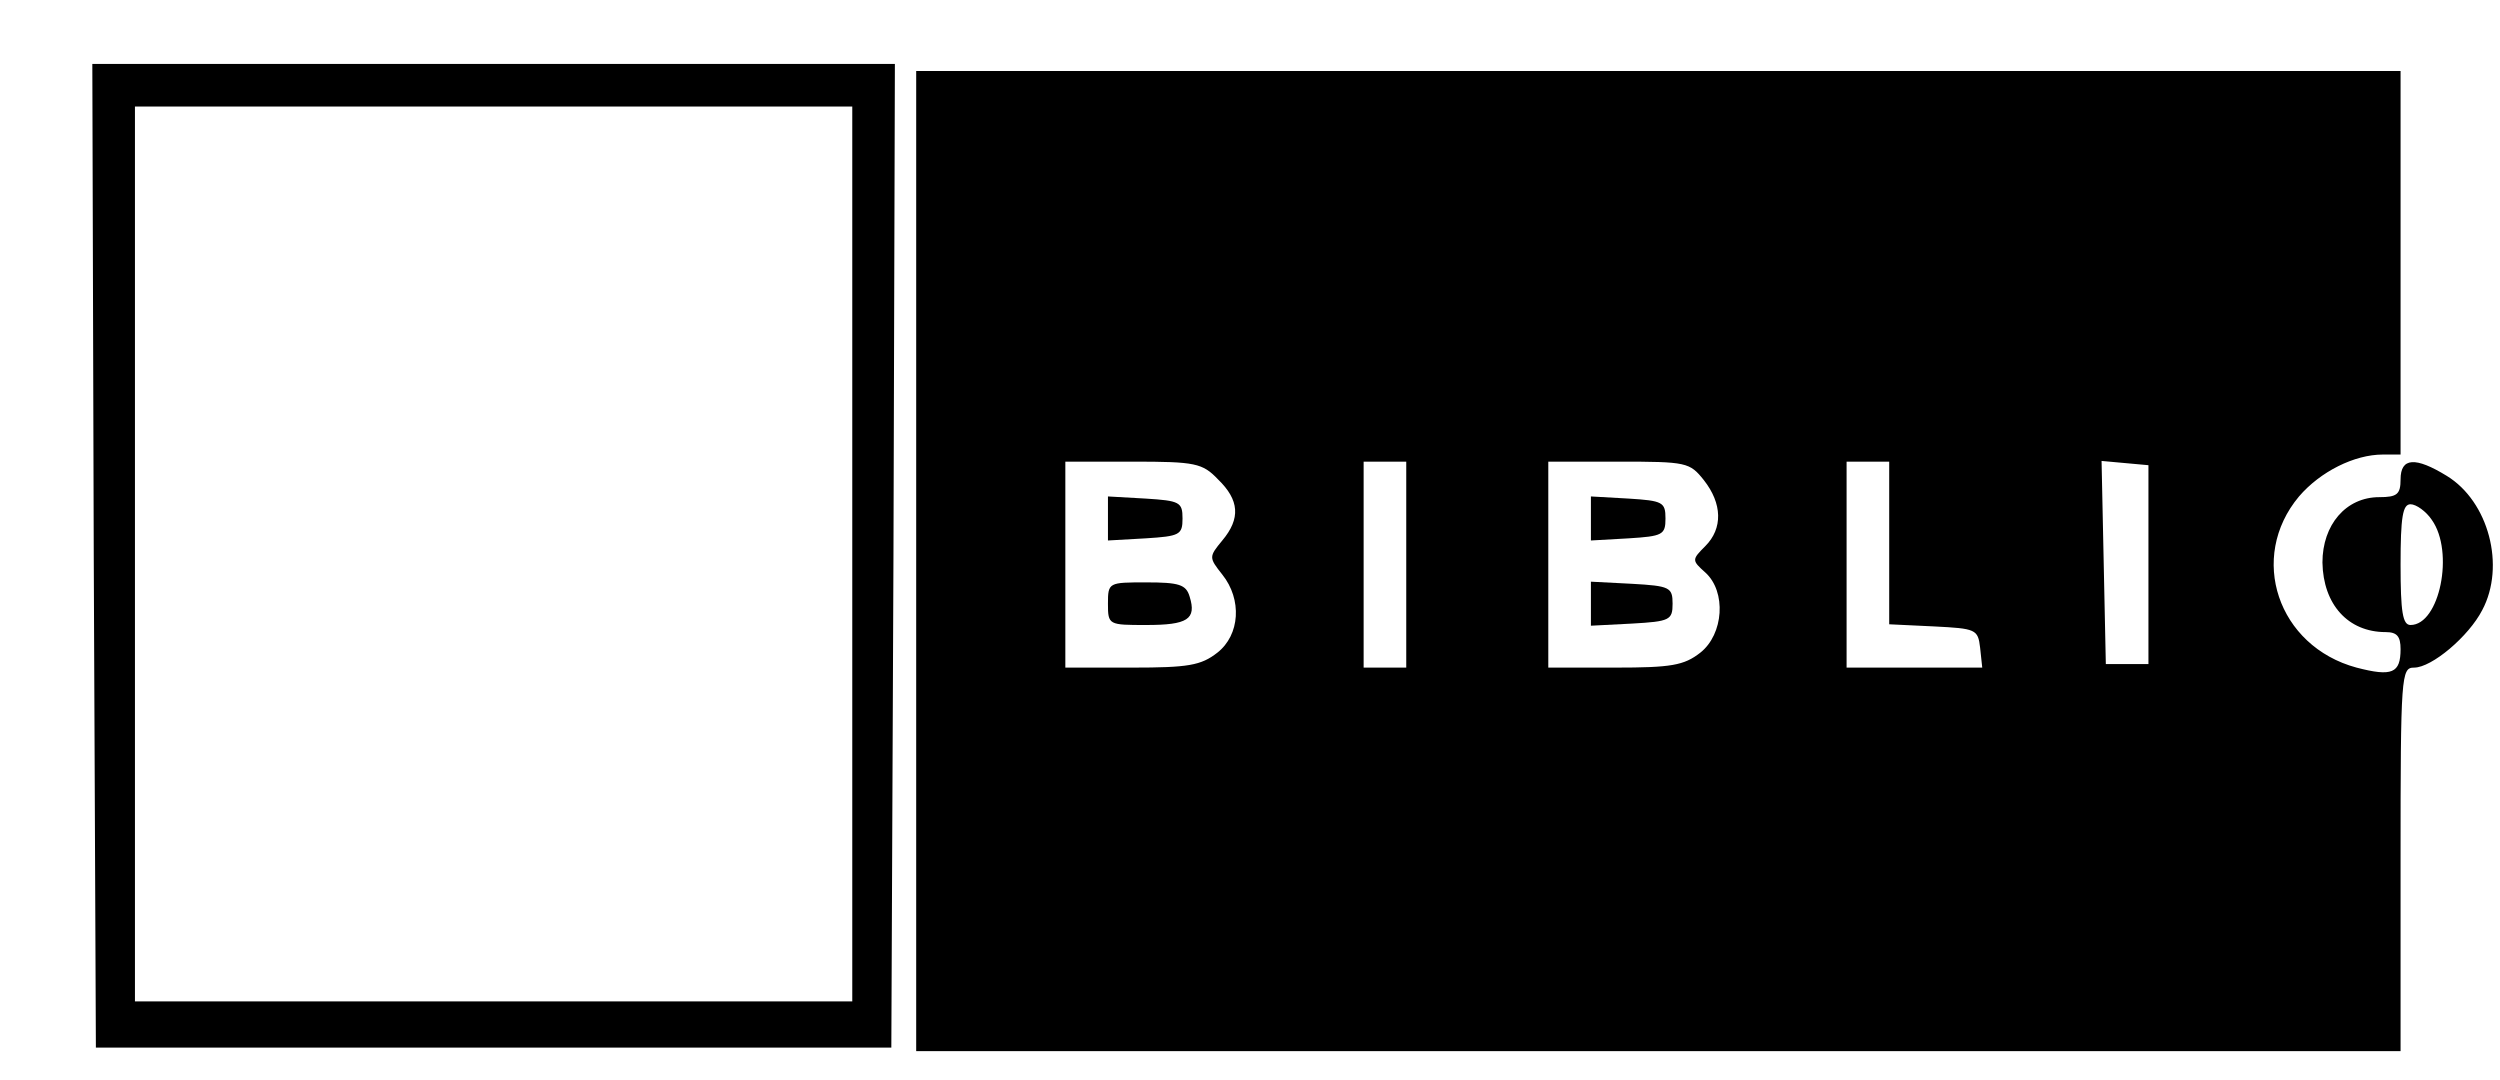 <?xml version="1.0" standalone="no"?>
<!DOCTYPE svg PUBLIC "-//W3C//DTD SVG 20010904//EN"
 "http://www.w3.org/TR/2001/REC-SVG-20010904/DTD/svg10.dtd">
<svg version="1.0" xmlns="http://www.w3.org/2000/svg"
 width="352pt" height="152pt" viewBox="0 0 352 152"
 preserveAspectRatio="xMidYMid meet">

<g transform="translate(0,152) scale(0.1,-0.1)"
fill="#000000" stroke="none">
<path d="M132 738 l3 -693 560 0 560 0 3 693 2 692 -565 0 -565 0 2 -692z
m1068 2 l0 -630 -505 0 -505 0 0 630 0 630 505 0 505 0 0 -630z"/>
<path d="M1290 730 l0 -690 1045 0 1045 0 0 270 c0 260 1 270 19 270 25 0 77
44 96 81 33 62 9 153 -50 189 -44 27 -65 26 -65 -5 0 -21 -5 -25 -30 -25 -47
0 -80 -39 -80 -92 1 -59 36 -98 89 -98 16 0 21 -6 21 -24 0 -34 -12 -39 -62
-26 -111 30 -153 155 -81 241 30 35 78 59 118 59 l25 0 0 270 0 270 -1045 0
-1045 0 0 -690z m425 115 c30 -29 32 -55 6 -86 -19 -23 -19 -24 0 -48 28 -35
25 -85 -7 -110 -23 -18 -41 -21 -120 -21 l-94 0 0 145 0 145 95 0 c88 0 98 -2
120 -25z m265 -120 l0 -145 -30 0 -30 0 0 145 0 145 30 0 30 0 0 -145z m419
119 c26 -33 27 -68 2 -93 -19 -19 -19 -20 0 -37 30 -27 26 -87 -7 -113 -23
-18 -41 -21 -120 -21 l-94 0 0 145 0 145 99 0 c96 0 100 -1 120 -26z m261 -89
l0 -114 63 -3 c59 -3 62 -4 65 -30 l3 -28 -95 0 -96 0 0 145 0 145 30 0 30 0
0 -115z m365 -30 l0 -140 -30 0 -30 0 -3 143 -3 143 33 -3 33 -3 0 -140z m399
63 c32 -45 11 -148 -30 -148 -11 0 -14 18 -14 85 0 67 3 85 14 85 8 0 22 -10
30 -22z"/>
<path d="M1560 790 l0 -31 53 3 c48 3 52 5 52 28 0 23 -4 25 -52 28 l-53 3 0
-31z"/>
<path d="M1560 670 c0 -30 1 -30 54 -30 58 0 71 8 61 40 -5 17 -15 20 -61 20
-53 0 -54 0 -54 -30z"/>
<path d="M2240 790 l0 -31 53 3 c48 3 52 5 52 28 0 23 -4 25 -52 28 l-53 3 0
-31z"/>
<path d="M2240 670 l0 -31 58 3 c53 3 57 5 57 28 0 23 -4 25 -57 28 l-58 3 0
-31z"/>
</g>
</svg>
